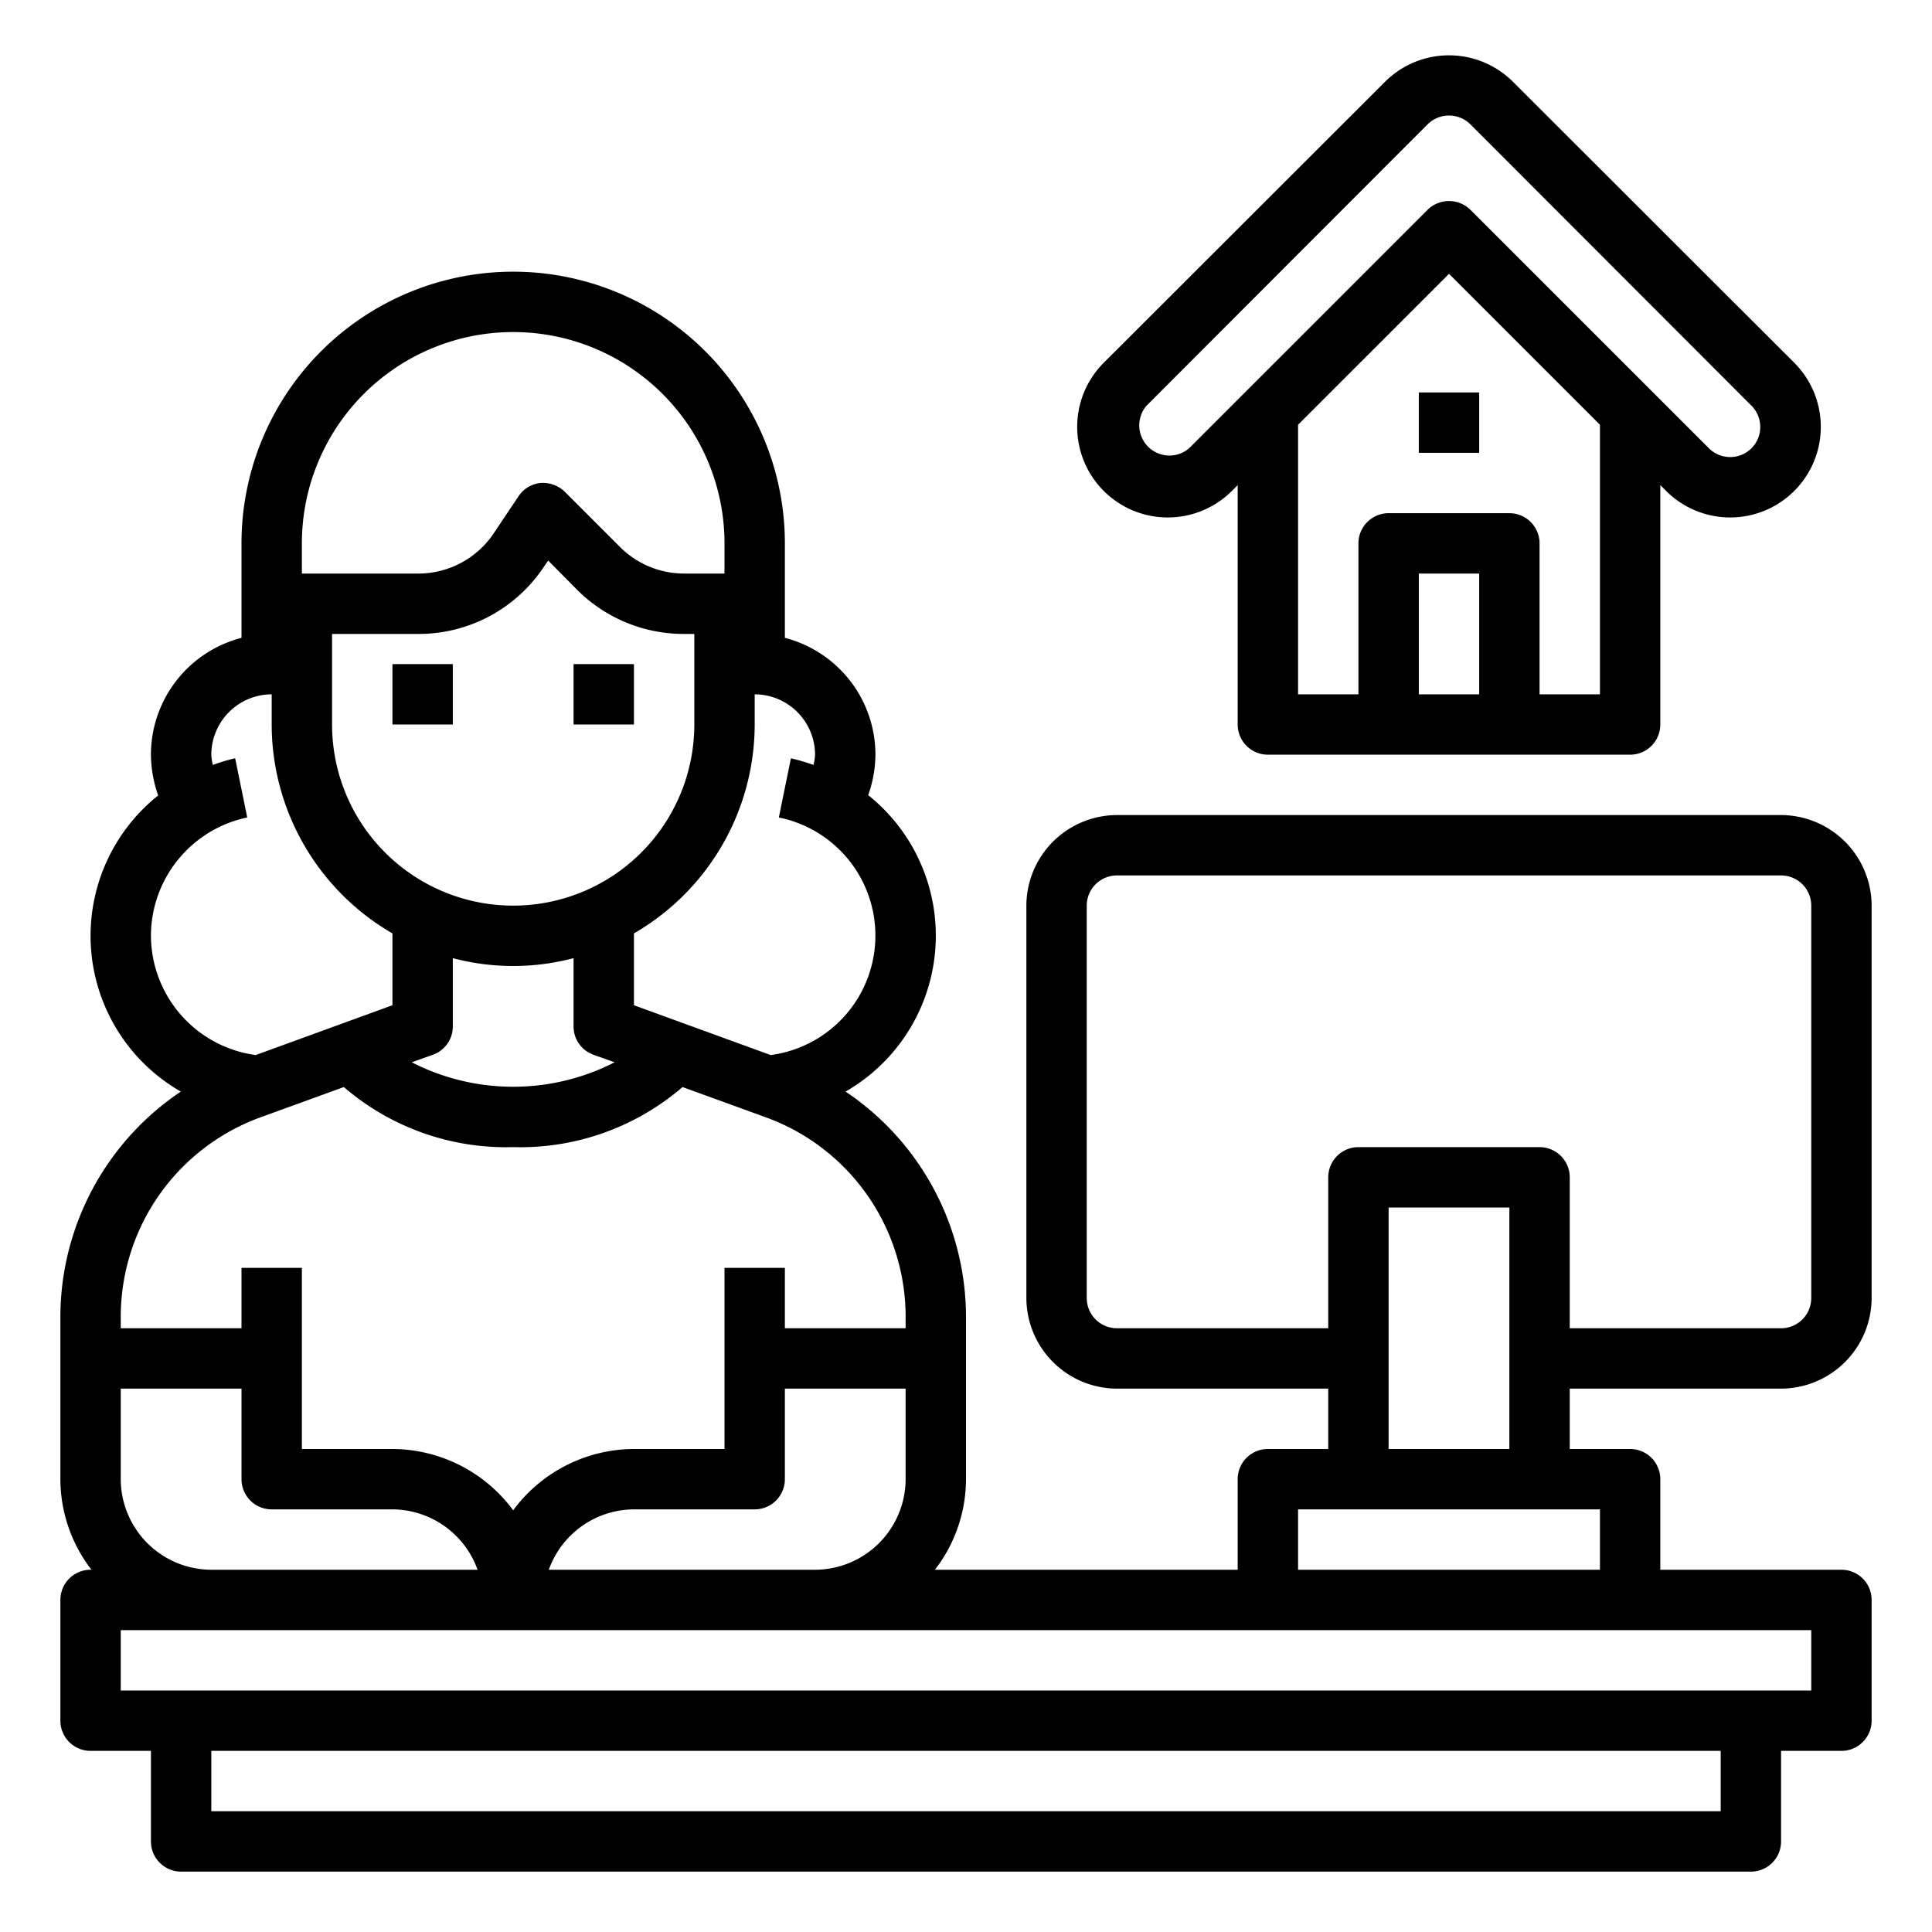 <svg xmlns="http://www.w3.org/2000/svg" viewBox="0 0 64 64" x="0px" y="0px"><g data-name="Home Office-Work From Home-Studio-Desk-Woman"><path d="M59,46a3.009,3.009,0,0,0,3-3V30a3.009,3.009,0,0,0-3-3H37a3.009,3.009,0,0,0-3,3V43a3.009,3.009,0,0,0,3,3h7v2H42a1,1,0,0,0-1,1v3H30.97A4.924,4.924,0,0,0,32,49V43.6a9,9,0,0,0-3.99-7.44,5.956,5.956,0,0,0,.75-9.82A4.068,4.068,0,0,0,29,25a4,4,0,0,0-3-3.87V18A9,9,0,0,0,8,18v3.13A4,4,0,0,0,5,25a4.174,4.174,0,0,0,.24,1.35,5.947,5.947,0,0,0,.75,9.81A9,9,0,0,0,2,43.6V49a4.924,4.924,0,0,0,1.03,3H3a1,1,0,0,0-1,1v4a1,1,0,0,0,1,1H5v3a1,1,0,0,0,1,1H58a1,1,0,0,0,1-1V58h2a1,1,0,0,0,1-1V53a1,1,0,0,0-1-1H55V49a1,1,0,0,0-1-1H52V46ZM25,23a2.006,2.006,0,0,1,2,2,1.857,1.857,0,0,1-.05.34,6.45,6.45,0,0,0-.75-.22l-.4,1.96a3.992,3.992,0,0,1-.27,7.87L21,33.3V30.92A8.005,8.005,0,0,0,25,24ZM19.66,34.94l.7.25a7.374,7.374,0,0,1-6.72,0l.7-.25A.992.992,0,0,0,15,34V31.74a7.822,7.822,0,0,0,4,0V34A.992.992,0,0,0,19.66,34.94ZM17,30a6,6,0,0,1-6-6V21h2.86a4.974,4.974,0,0,0,4.16-2.23l.14-.2.96.97A4.994,4.994,0,0,0,22.66,21H23v3A6,6,0,0,1,17,30ZM10,18a7,7,0,0,1,14,0v1H22.66a3,3,0,0,1-2.12-.88l-1.83-1.83A1.046,1.046,0,0,0,17.9,16a.989.989,0,0,0-.73.45l-.81,1.21A3.006,3.006,0,0,1,13.86,19H10ZM5,31a4.013,4.013,0,0,1,3.19-3.92l-.4-1.96a5.772,5.772,0,0,0-.74.22A1.857,1.857,0,0,1,7,25a2.006,2.006,0,0,1,2-2v1a8.005,8.005,0,0,0,4,6.92V33.3L8.47,34.95A4.007,4.007,0,0,1,5,31ZM4,43.6a7.03,7.03,0,0,1,4.61-6.58l2.78-1.01A8.235,8.235,0,0,0,17,38a8.235,8.235,0,0,0,5.61-1.99l2.78,1.01A7.03,7.03,0,0,1,30,43.6V44H26V42H24v6H21a4.994,4.994,0,0,0-4,2.03A4.994,4.994,0,0,0,13,48H10V42H8v2H4ZM30,46v3a3.009,3.009,0,0,1-3,3H18.18A3.01,3.01,0,0,1,21,50h4a1,1,0,0,0,1-1V46ZM4,46H8v3a1,1,0,0,0,1,1h4a3.01,3.01,0,0,1,2.82,2H7a3.009,3.009,0,0,1-3-3ZM57,60H7V58H57Zm3-6v2H4V54Zm-7-4v2H43V50Zm-7-2V40h4v8Zm5-10H45a1,1,0,0,0-1,1v5H37a1,1,0,0,1-1-1V30a1,1,0,0,1,1-1H59a1,1,0,0,1,1,1V43a1,1,0,0,1-1,1H52V39A1,1,0,0,0,51,38Z"></path><rect x="13" y="22" width="2" height="2"></rect><rect x="19" y="22" width="2" height="2"></rect><path d="M59.44,12.02,50.12,2.71a3,3,0,0,0-4.24,0l-9.32,9.31a3,3,0,0,0,4.25,4.24l.19-.19V24a1,1,0,0,0,1,1H54a1,1,0,0,0,1-1V16.07l.19.19a3,3,0,0,0,4.25-4.24ZM49,23H47V19h2Zm4,0H51V18a1,1,0,0,0-1-1H46a1,1,0,0,0-1,1v5H43V14.07l5-5,5,5Zm5.02-8.15a1,1,0,0,1-1.41,0l-7.9-7.9a1.014,1.014,0,0,0-1.42,0l-7.9,7.9a1,1,0,0,1-1.41-1.41l9.31-9.32a1.008,1.008,0,0,1,1.42,0l9.31,9.32A1,1,0,0,1,58.02,14.85Z"></path><rect x="47" y="13" width="2" height="2"></rect></g></svg>